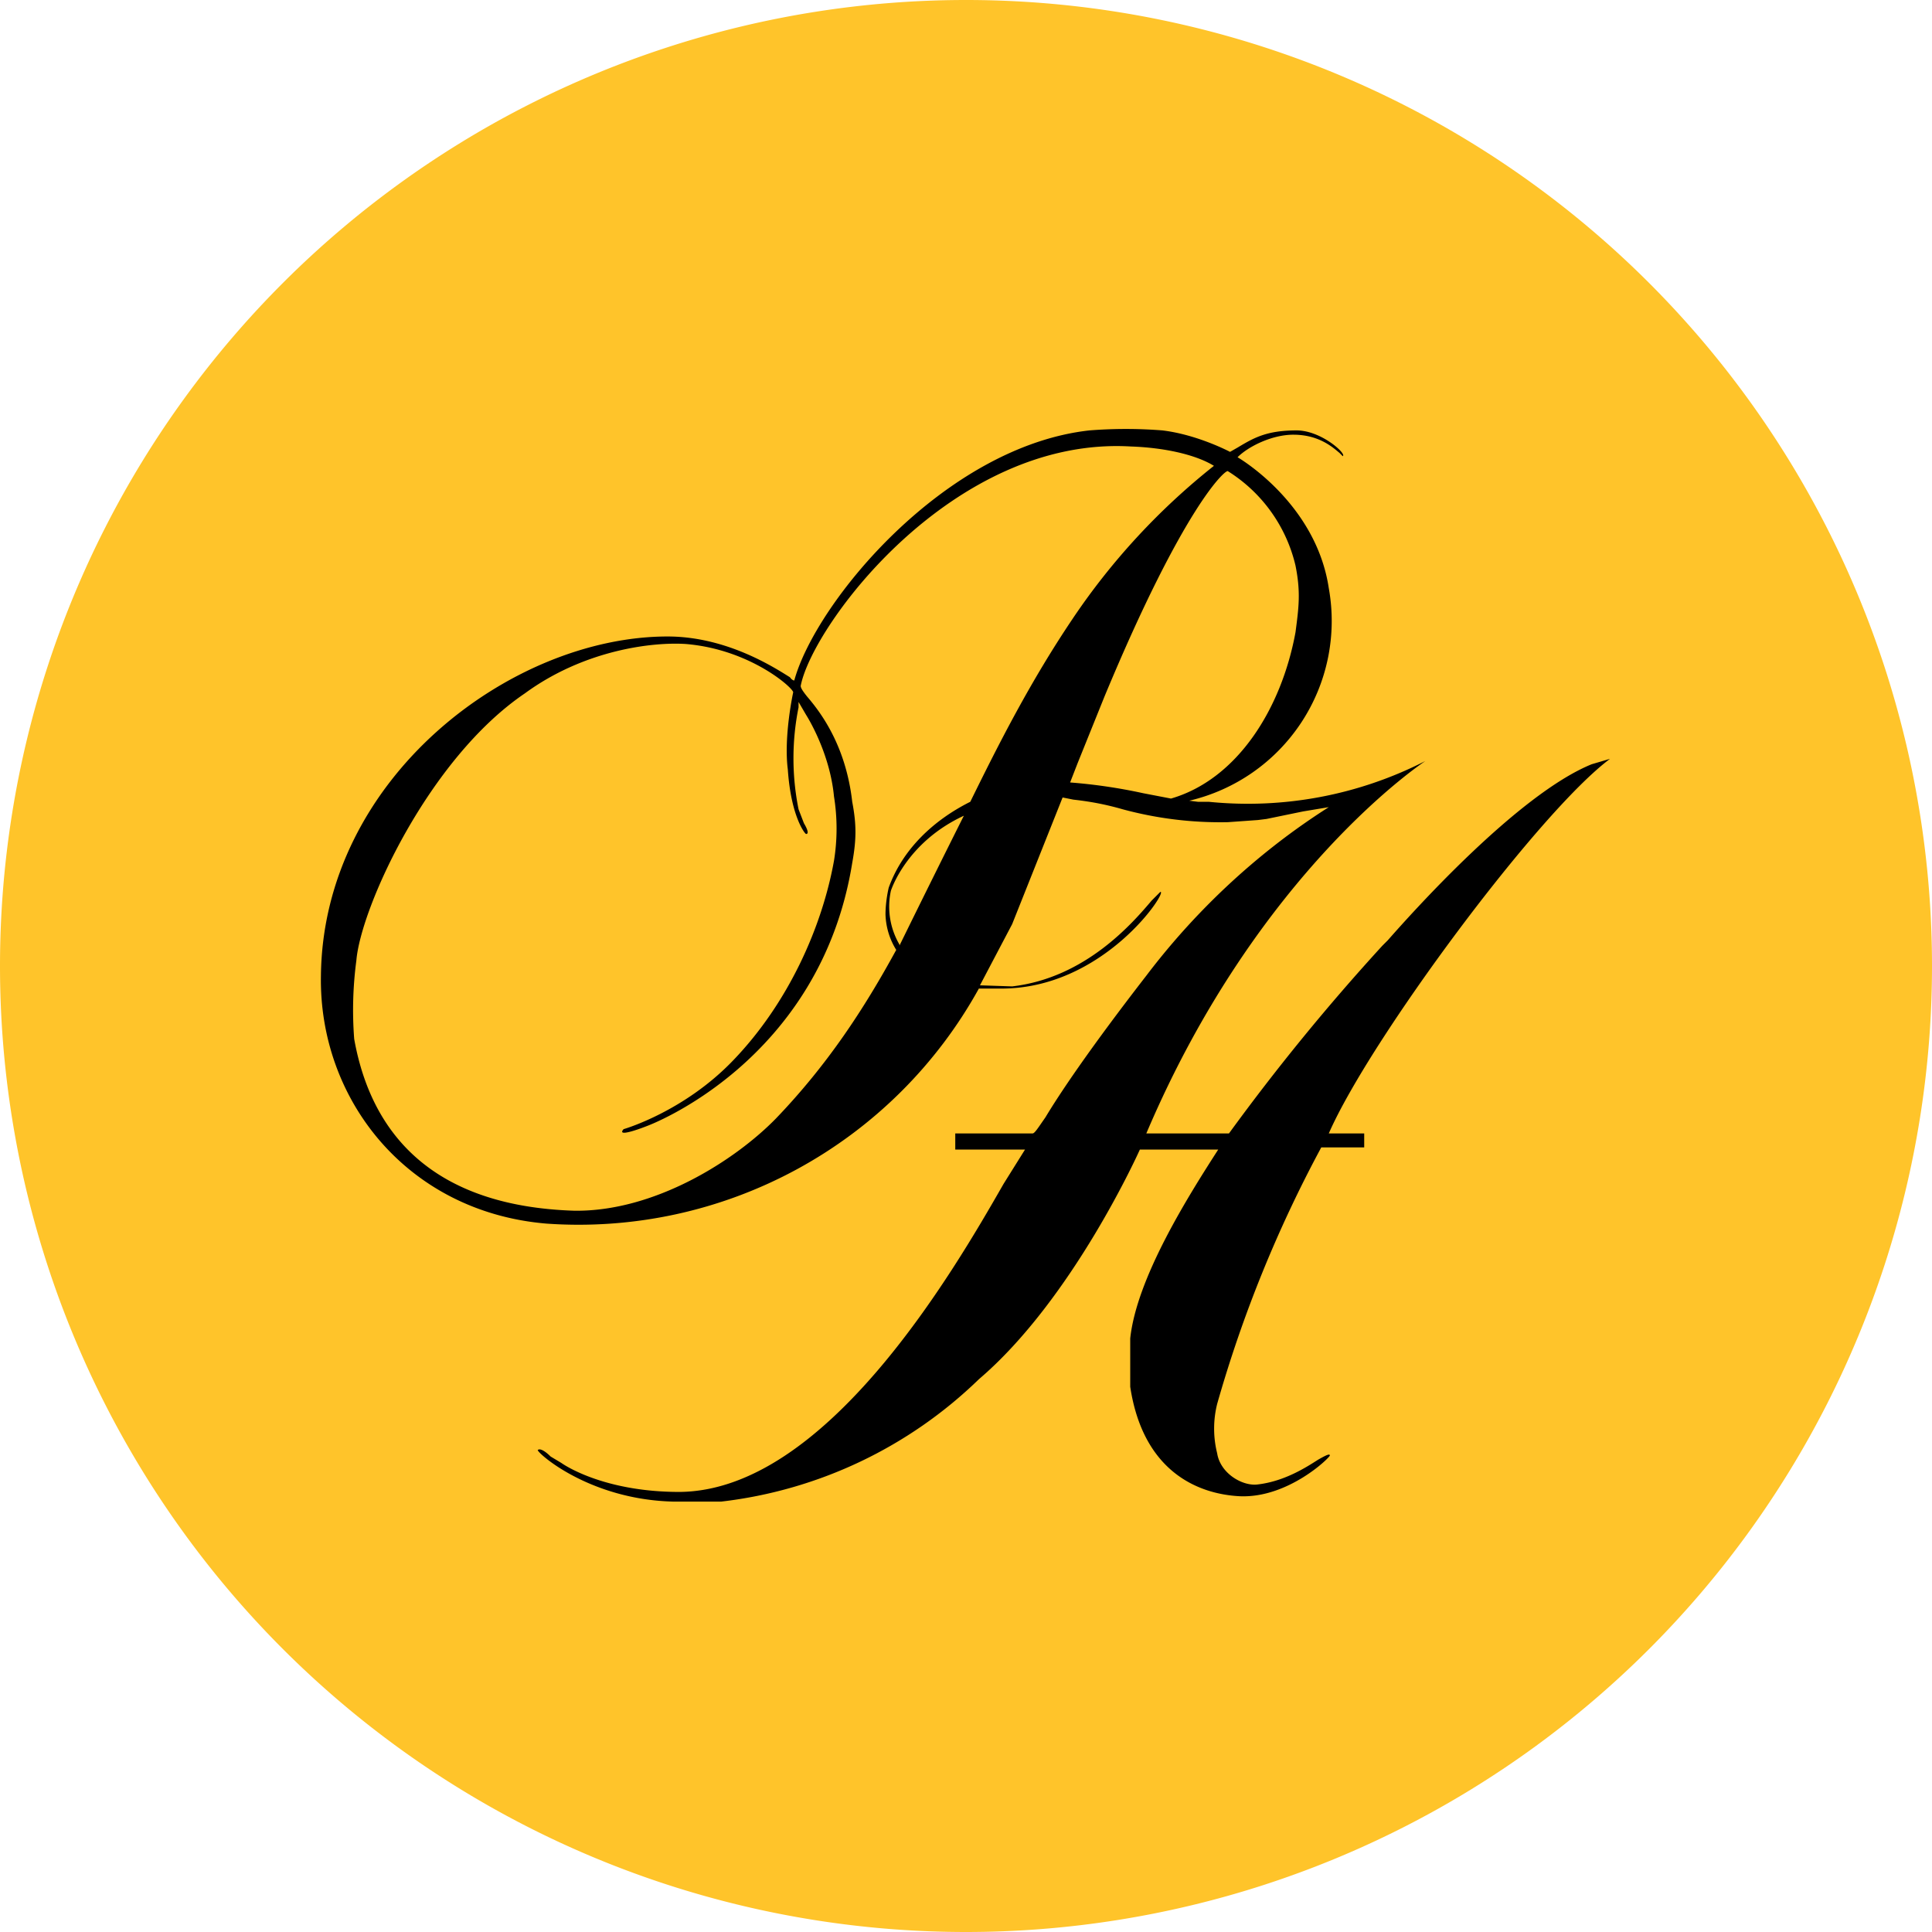 <!-- by TradingView --><svg width="18" height="18" viewBox="0 0 18 18" xmlns="http://www.w3.org/2000/svg"><path d="M0 9a9 9 0 1 1 18 0A9 9 0 1 1 0 9Z" fill="#FFC42A"/><path fill-rule="evenodd" d="M12.51 4.25c.04-.02-.2-.24-.43-.24-.28 0-.4.07-.55.16l-.07.04s-.3-.16-.63-.2a4.33 4.33 0 0 0-.68 0C8.8 4.16 7.6 5.61 7.4 6.34c0 0-.02 0-.04-.03-.13-.08-.58-.38-1.14-.38-1.46 0-3.21 1.32-3.23 3.16-.02 1.15.8 2.2 2.1 2.31a4.26 4.26 0 0 0 4.03-2.19h.18c.98.02 1.59-.92 1.51-.9l-.08.08c-.17.2-.61.72-1.3.8l-.3-.01.3-.57.47-1.18.1.02c.18.02.32.05.46.09a3.48 3.48 0 0 0 .98.12l.28-.02.08-.01.34-.07.24-.04c-.33.21-1.04.7-1.7 1.57-.55.71-.82 1.12-.94 1.32-.07.1-.1.15-.12.15H8.9v.15h.65l-.2.32c-.48.84-1.66 2.86-3.02 2.87-.73 0-1.1-.27-1.1-.27l-.1-.06c-.05-.05-.1-.08-.12-.06 0 .03.48.46 1.26.48H6.72a4.13 4.13 0 0 0 2.4-1.14c.88-.75 1.5-2.14 1.5-2.14h.73c-.29.45-.76 1.2-.82 1.76v.45c.12.79.63 1 1.02 1.02.45.02.84-.36.84-.38 0-.02-.04 0-.11.04-.11.07-.31.2-.56.23-.14.02-.35-.1-.38-.29a.95.95 0 0 1 0-.46 11.9 11.9 0 0 1 .97-2.39h.4v-.13h-.33c.38-.87 1.95-2.99 2.62-3.49l-.17.05c-.69.28-1.68 1.39-1.9 1.64l-.05.05a20.17 20.17 0 0 0-1.43 1.75h-.77c1.04-2.45 2.6-3.47 2.6-3.47a3.63 3.63 0 0 1-2.02.38h-.1l-.08-.01a1.72 1.72 0 0 0 1.3-1.98c-.12-.8-.85-1.22-.85-1.22.1-.1.32-.21.52-.21.24 0 .37.12.43.17l.03.03Zm-1.6 3.19c.62-.18 1.03-.84 1.16-1.55.03-.23.05-.37 0-.62a1.42 1.42 0 0 0-.63-.88c-.02-.02-.41.32-1.15 2.1l-.25.62-.07.18a4.98 4.98 0 0 1 .68.1l.26.05Zm-1.87.03c.27-.55.56-1.12.95-1.7a6.3 6.3 0 0 1 1.32-1.43c-.18-.11-.48-.17-.77-.18-1.66-.1-2.97 1.66-3.08 2.23 0 .02.02.05.06.1.12.14.36.45.42.98.04.21.04.35 0 .57-.3 1.86-1.91 2.45-1.91 2.45s-.3.12-.22.03c0 0 .56-.16 1.02-.64.52-.54.83-1.25.94-1.86a1.88 1.88 0 0 0 0-.6c-.04-.42-.26-.76-.26-.76l-.07-.12v.05a2.4 2.4 0 0 0 0 .95l.05.13c.03.05.05.1.02.1-.01 0-.14-.16-.17-.6-.04-.31.05-.72.05-.72 0-.04-.4-.4-1-.45-.3-.02-.94.05-1.5.46-.9.61-1.53 2-1.57 2.49a3.5 3.5 0 0 0-.02.73c.17.95.8 1.56 2.05 1.6.75.01 1.5-.47 1.88-.86.48-.5.82-1.02 1.12-1.57a.66.66 0 0 1-.1-.33c0-.13.03-.25.03-.25.13-.36.42-.63.76-.8Zm-.66 1.34a160.21 160.21 0 0 1 .6-1.21c-.54.25-.68.7-.68.7a.7.7 0 0 0 .08.5Z"/></svg>